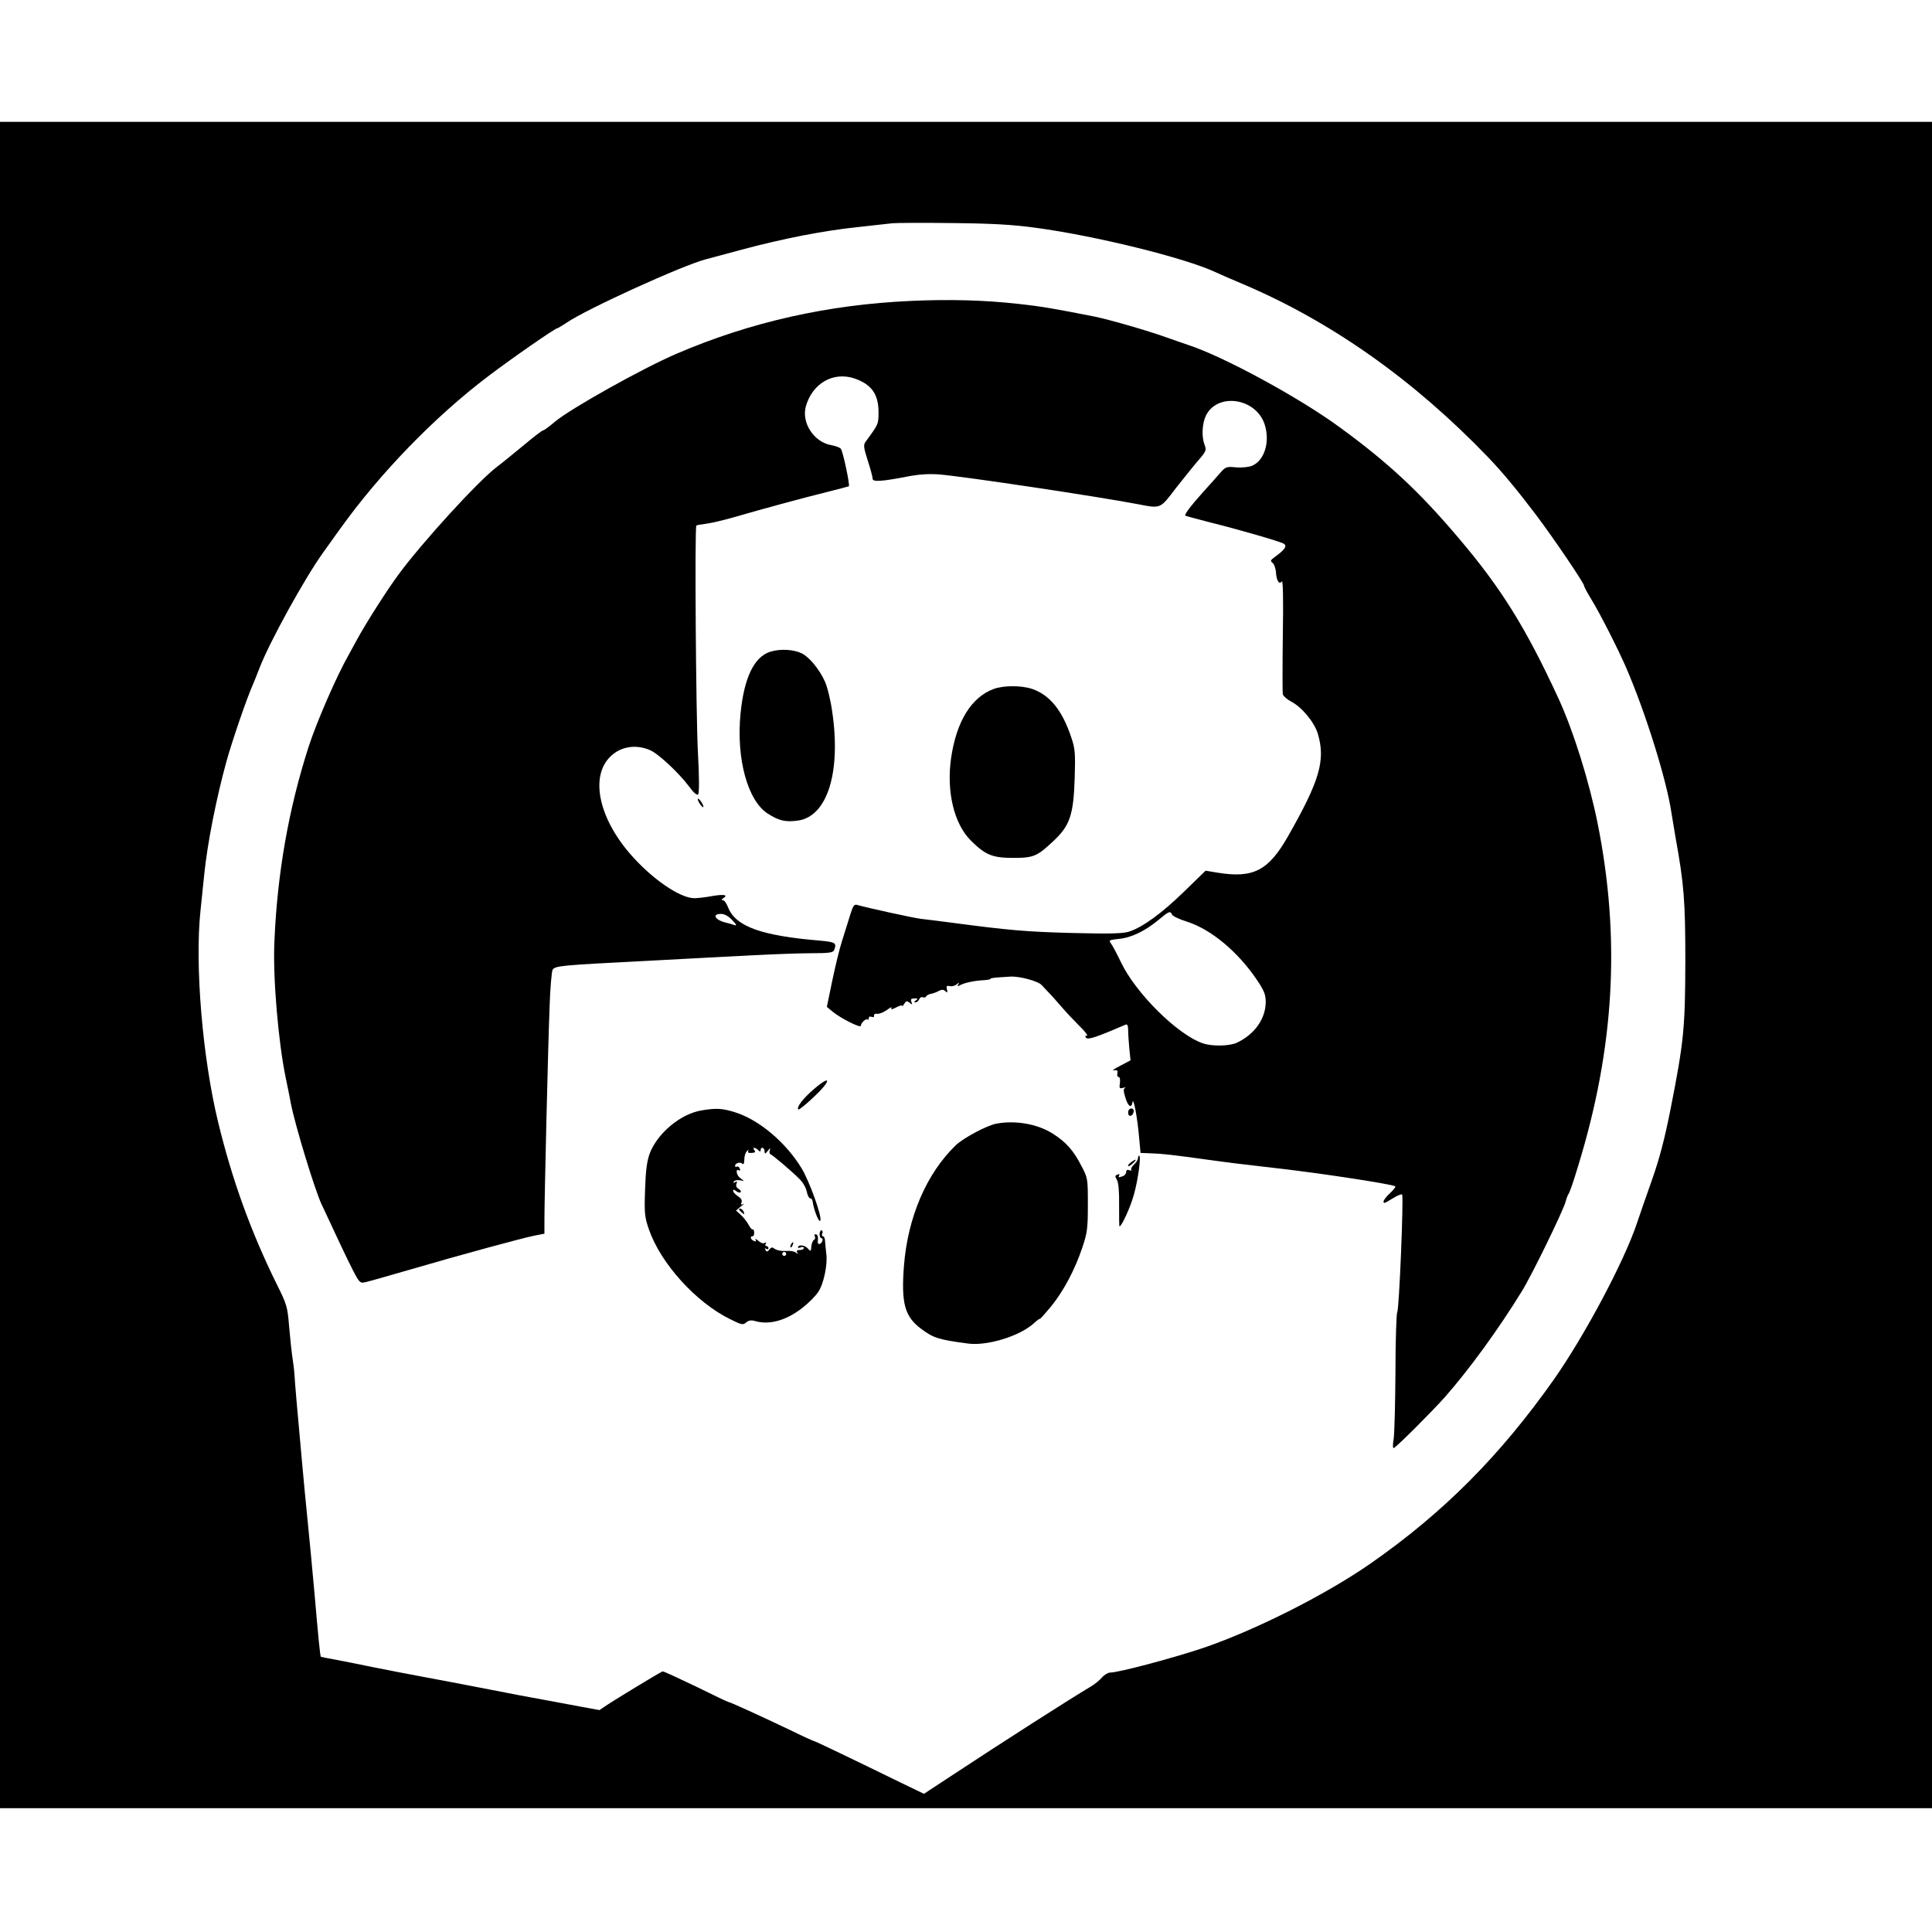 <?xml version="1.0" standalone="no"?>
<!DOCTYPE svg PUBLIC "-//W3C//DTD SVG 20010904//EN"
 "http://www.w3.org/TR/2001/REC-SVG-20010904/DTD/svg10.dtd">
<svg version="1.0" xmlns="http://www.w3.org/2000/svg"
 width="983pt" height="983pt" viewBox="0 0 983 983"
 preserveAspectRatio="xMidYMid meet">
<g transform="translate(0,983) scale(0.1,-0.1)"
fill="#000000" stroke="none">
<path d="M0 4920 l0 -4290 4915 0 4915 0 0 4290 0 4290 -4915 0 -4915 0 0
-4290z m5270 3751 c306 -41 762 -154 915 -226 17 -8 78 -35 138 -60 450 -191
869 -487 1247 -880 74 -77 146 -164 244 -293 87 -115 246 -349 246 -363 0 -5
18 -38 40 -74 43 -71 131 -244 173 -340 100 -231 208 -577 232 -745 4 -25 13
-79 20 -120 43 -238 50 -322 50 -630 -1 -341 -7 -408 -76 -757 -29 -146 -55
-247 -95 -360 -31 -87 -64 -183 -74 -213 -64 -194 -266 -574 -424 -799 -273
-387 -561 -677 -931 -935 -225 -157 -581 -337 -845 -428 -149 -51 -438 -128
-481 -128 -11 0 -30 -11 -42 -25 -12 -14 -39 -36 -60 -48 -101 -60 -430 -270
-729 -467 l-117 -77 -118 57 c-229 112 -433 210 -438 210 -3 0 -61 26 -128 59
-149 71 -302 141 -310 141 -4 0 -79 36 -168 80 -90 43 -165 78 -168 76 -27
-13 -245 -146 -278 -168 l-43 -29 -87 16 c-49 9 -135 25 -193 36 -58 10 -184
34 -280 53 -96 19 -240 46 -320 61 -80 15 -201 38 -270 52 -69 14 -156 32
-195 39 -38 7 -71 13 -72 14 -4 0 -13 93 -33 325 -12 132 -28 303 -36 380 -8
77 -21 214 -29 305 -8 91 -20 221 -26 290 -6 69 -11 132 -11 140 0 8 -4 42 -9
75 -5 33 -13 108 -18 166 -8 101 -12 113 -63 215 -132 268 -227 531 -298 824
-80 329 -119 800 -90 1075 5 50 14 132 19 184 16 160 62 391 113 576 29 105
105 326 134 390 7 17 23 55 34 85 52 135 230 457 323 587 29 40 67 94 86 120
204 285 480 570 754 778 121 92 342 245 353 245 3 0 24 13 47 28 102 70 586
290 706 322 20 5 104 28 186 50 209 56 414 96 585 114 80 9 161 18 180 20 19
2 157 3 305 1 204 -2 308 -8 425 -24z"/>
<path d="M4635 8299 c-424 -19 -818 -108 -1191 -268 -175 -75 -541 -280 -621
-347 -28 -24 -55 -44 -60 -44 -5 0 -49 -34 -98 -75 -50 -41 -112 -92 -140
-113 -97 -75 -377 -382 -495 -542 -60 -80 -170 -254 -214 -335 -15 -28 -33
-61 -41 -75 -62 -109 -164 -343 -205 -470 -102 -317 -160 -648 -174 -995 -8
-179 20 -508 58 -690 8 -38 20 -97 26 -130 23 -116 120 -433 155 -510 89 -192
126 -269 158 -333 35 -68 39 -72 65 -66 15 3 117 32 227 64 260 76 566 159
633 173 l52 10 0 71 c0 109 18 868 26 1076 3 102 11 190 16 197 15 19 45 22
458 43 217 12 474 25 570 30 96 5 225 10 286 10 93 0 113 3 118 16 14 36 7 41
-71 48 -300 25 -429 72 -468 168 -8 21 -20 38 -27 38 -9 0 -8 3 2 10 27 17 3
21 -56 11 -32 -6 -73 -11 -91 -11 -75 0 -221 102 -330 229 -160 187 -200 394
-96 493 52 50 127 62 199 32 43 -18 147 -115 201 -187 22 -30 39 -45 45 -39 6
6 6 86 -1 213 -10 184 -17 1147 -8 1155 2 2 23 6 48 9 25 3 85 17 135 31 158
46 366 102 479 130 61 15 112 29 114 30 6 6 -30 178 -41 191 -5 6 -26 14 -48
18 -88 15 -153 113 -130 197 33 117 138 178 246 143 88 -30 124 -80 124 -173
0 -60 -1 -61 -64 -147 -14 -18 -13 -28 9 -98 14 -43 25 -84 25 -93 0 -17 47
-14 185 13 54 10 104 13 155 9 131 -11 803 -112 1008 -151 120 -23 113 -26
196 83 42 53 94 118 116 143 37 43 39 49 29 75 -16 42 -13 107 6 148 57 119
251 93 298 -39 31 -89 2 -188 -63 -215 -18 -7 -52 -10 -81 -8 -47 5 -53 3 -78
-25 -14 -17 -55 -62 -90 -101 -66 -74 -96 -114 -90 -120 2 -1 63 -18 134 -36
134 -33 351 -96 366 -106 20 -12 7 -30 -45 -68 -22 -16 -24 -20 -11 -30 8 -6
15 -27 17 -46 2 -44 17 -67 30 -48 6 8 8 -98 5 -272 -2 -157 -2 -293 0 -303 3
-9 22 -26 43 -37 54 -28 117 -104 135 -163 40 -135 10 -238 -151 -521 -100
-176 -177 -216 -360 -186 l-60 10 -110 -107 c-112 -109 -209 -180 -279 -203
-31 -10 -97 -12 -290 -7 -233 6 -323 14 -610 52 -60 8 -132 17 -160 20 -45 6
-267 55 -321 70 -18 6 -23 -1 -39 -52 -10 -32 -28 -91 -41 -131 -13 -40 -35
-132 -50 -204 l-27 -131 29 -24 c41 -34 144 -86 144 -72 0 14 26 39 34 32 3
-4 6 -1 6 6 0 8 7 11 15 7 8 -3 14 0 12 7 -1 7 6 11 16 9 10 -2 32 7 49 19 17
13 28 17 24 10 -6 -9 2 -8 23 3 17 9 31 13 31 9 0 -5 5 0 11 10 9 15 13 16 27
5 13 -11 15 -11 9 5 -5 13 -1 17 16 17 18 0 19 -2 7 -10 -10 -7 -11 -10 -2
-10 7 0 15 7 19 16 3 8 11 13 19 10 7 -3 14 -1 16 4 2 5 12 11 23 13 11 2 29
8 41 15 16 8 24 8 34 -1 10 -10 12 -8 8 9 -4 17 -2 20 13 17 11 -3 27 1 36 8
14 12 15 12 9 1 -7 -11 -4 -12 10 -4 22 12 75 23 122 25 17 1 32 4 32 7 0 4
16 6 100 11 47 3 142 -23 160 -43 10 -11 23 -25 30 -32 12 -12 29 -30 80 -89
19 -22 57 -62 84 -89 27 -26 43 -48 36 -48 -10 0 -11 -3 -3 -11 10 -10 55 5
201 68 8 3 12 -6 12 -29 0 -19 3 -62 6 -94 l6 -59 -53 -28 c-30 -15 -44 -26
-32 -23 17 3 21 0 18 -15 -2 -11 1 -19 7 -19 6 0 8 -13 6 -30 -4 -27 -2 -30
16 -25 12 3 16 2 10 -1 -9 -3 -8 -16 1 -46 14 -48 32 -60 37 -26 5 29 26 -84
34 -183 l7 -75 51 -2 c60 -2 105 -7 286 -32 74 -11 239 -31 365 -45 220 -25
584 -81 594 -91 3 -3 -9 -18 -27 -35 -29 -27 -41 -49 -27 -49 3 0 23 11 45 25
21 13 41 21 44 17 8 -13 -15 -586 -25 -598 -4 -6 -9 -142 -9 -302 -1 -160 -5
-314 -9 -342 -5 -28 -5 -49 0 -48 14 5 193 184 260 259 124 141 270 341 392
539 52 84 213 415 223 457 4 16 11 33 15 39 5 6 27 69 48 140 185 601 217
1156 100 1743 -44 218 -123 470 -199 636 -167 362 -293 564 -510 819 -199 235
-358 383 -605 563 -203 149 -591 360 -770 418 -22 7 -74 26 -115 40 -89 32
-282 88 -360 104 -202 40 -270 52 -390 65 -169 19 -352 24 -545 15z m1328
-3122 c3 -8 37 -24 75 -36 124 -39 263 -155 360 -301 34 -51 42 -71 42 -109
-1 -85 -56 -163 -146 -206 -38 -18 -127 -20 -175 -3 -128 44 -341 255 -416
413 -18 38 -40 79 -48 91 -15 21 -14 21 38 27 64 6 133 40 201 96 52 44 61 48
69 28z m-2237 -29 c21 -22 24 -29 11 -25 -11 4 -31 10 -45 13 -54 13 -71 44
-24 44 19 0 38 -11 58 -32z"/>
<path d="M3919 6514 c-82 -26 -133 -132 -151 -313 -23 -231 36 -446 139 -511
56 -36 90 -44 153 -35 150 21 220 247 174 556 -8 57 -25 127 -38 154 -27 59
-77 120 -115 140 -42 21 -111 25 -162 9z"/>
<path d="M5057 6325 c-115 -42 -191 -166 -218 -353 -24 -170 15 -334 101 -419
73 -73 110 -88 215 -88 105 0 122 8 206 87 83 78 101 133 107 318 4 129 2 152
-18 210 -46 137 -109 214 -199 245 -55 18 -143 18 -194 0z"/>
<path d="M3550 5764 c0 -6 7 -19 15 -30 8 -10 14 -14 14 -9 0 6 -6 19 -14 29
-8 11 -15 15 -15 10z"/>
<path d="M4144 4291 c-58 -49 -93 -95 -82 -106 3 -3 38 25 78 63 89 83 92 118
4 43z"/>
<path d="M3568 4180 c-107 -18 -225 -118 -263 -221 -14 -40 -20 -88 -23 -185
-4 -118 -2 -137 20 -200 60 -173 239 -370 411 -455 60 -30 68 -32 84 -17 12
10 26 12 43 7 74 -22 160 2 243 67 31 24 68 61 81 82 27 40 48 140 40 194 -2
18 -5 45 -6 61 0 15 -5 27 -11 27 -5 0 -7 7 -3 15 3 8 1 15 -4 15 -6 0 -10 -9
-10 -20 0 -11 4 -20 10 -20 5 0 7 -7 4 -15 -7 -18 -26 -20 -23 -2 3 24 -1 37
-12 37 -5 0 -7 -5 -3 -11 3 -6 2 -14 -5 -18 -6 -4 -12 -19 -13 -34 -2 -26 -3
-26 -20 -7 -16 16 -48 18 -48 3 0 -3 7 -3 15 1 8 3 15 1 15 -4 0 -6 -9 -10
-21 -10 -13 0 -18 -4 -13 -12 6 -10 5 -10 -7 -1 -8 7 -31 10 -51 8 -21 -1 -45
3 -55 10 -14 11 -19 10 -29 -3 -9 -12 -13 -12 -19 -2 -5 9 -4 11 3 6 7 -4 12
-2 12 3 0 6 -5 11 -11 11 -5 0 -7 5 -3 12 5 7 3 8 -5 4 -7 -5 -21 0 -33 11
-12 10 -18 12 -14 6 5 -9 2 -11 -8 -7 -17 7 -22 24 -7 24 6 0 9 9 8 19 0 11
-4 18 -8 16 -3 -3 -12 8 -20 23 -8 15 -25 37 -39 50 l-25 23 25 21 c14 11 19
16 11 12 -10 -5 -13 -3 -8 9 4 10 -3 21 -19 31 -13 9 -24 21 -24 27 0 8 5 7
15 -1 9 -7 19 -10 23 -6 4 4 -1 12 -10 17 -11 6 -15 16 -11 26 5 12 3 14 -7 8
-8 -5 -11 -4 -6 3 3 6 16 9 29 7 l22 -4 -21 17 c-19 16 -22 48 -3 37 5 -4 6 1
3 9 -3 9 -10 13 -15 10 -5 -3 -9 -1 -9 4 0 14 26 22 37 11 6 -6 10 2 10 21 0
17 6 36 13 43 8 8 11 8 7 1 -5 -8 2 -11 17 -10 18 1 22 4 14 14 -13 15 4 16
20 0 9 -9 12 -9 12 0 0 19 20 14 20 -5 1 -16 2 -16 17 2 12 15 14 16 10 3 -3
-9 -2 -18 2 -20 11 -4 105 -83 147 -125 19 -18 35 -46 39 -67 4 -19 12 -34 17
-33 6 1 12 -7 13 -18 7 -46 33 -110 39 -95 9 21 -56 200 -95 265 -80 132 -217
248 -340 286 -64 20 -95 22 -171 9z m432 -730 c0 -5 -4 -10 -10 -10 -5 0 -10
5 -10 10 0 6 5 10 10 10 6 0 10 -4 10 -10z"/>
<path d="M5740 4169 c0 -24 23 -21 28 4 2 10 -3 17 -12 17 -10 0 -16 -9 -16
-21z"/>
<path d="M5070 4113 c-48 -9 -165 -71 -206 -109 -149 -143 -246 -367 -265
-618 -14 -188 4 -255 89 -318 62 -46 87 -54 238 -74 97 -13 263 38 334 103 14
13 27 23 31 23 3 0 28 28 57 63 64 79 121 187 158 297 26 77 29 98 29 220 0
134 0 136 -34 200 -39 76 -77 119 -143 161 -77 50 -190 70 -288 52z"/>
<path d="M5790 3937 c0 -8 -9 -22 -20 -32 -11 -10 -17 -22 -14 -26 3 -5 -2 -6
-10 -3 -10 4 -16 1 -16 -9 0 -8 -7 -18 -16 -21 -22 -8 -26 -8 -19 4 3 6 -1 7
-9 4 -13 -5 -14 -10 -3 -27 8 -14 12 -61 11 -129 0 -60 0 -108 2 -108 11 0 57
101 73 161 22 77 38 199 27 199 -3 0 -6 -6 -6 -13z"/>
<path d="M5754 3916 c-10 -8 -17 -16 -14 -19 3 -2 14 4 24 14 23 22 18 25 -10
5z"/>
<path d="M3760 3676 c0 -2 7 -9 15 -16 13 -11 14 -10 9 4 -5 14 -24 23 -24 12z"/>
<path d="M4025 3499 c-4 -6 -5 -12 -2 -15 2 -3 7 2 10 11 7 17 1 20 -8 4z"/>
</g>
</svg>
